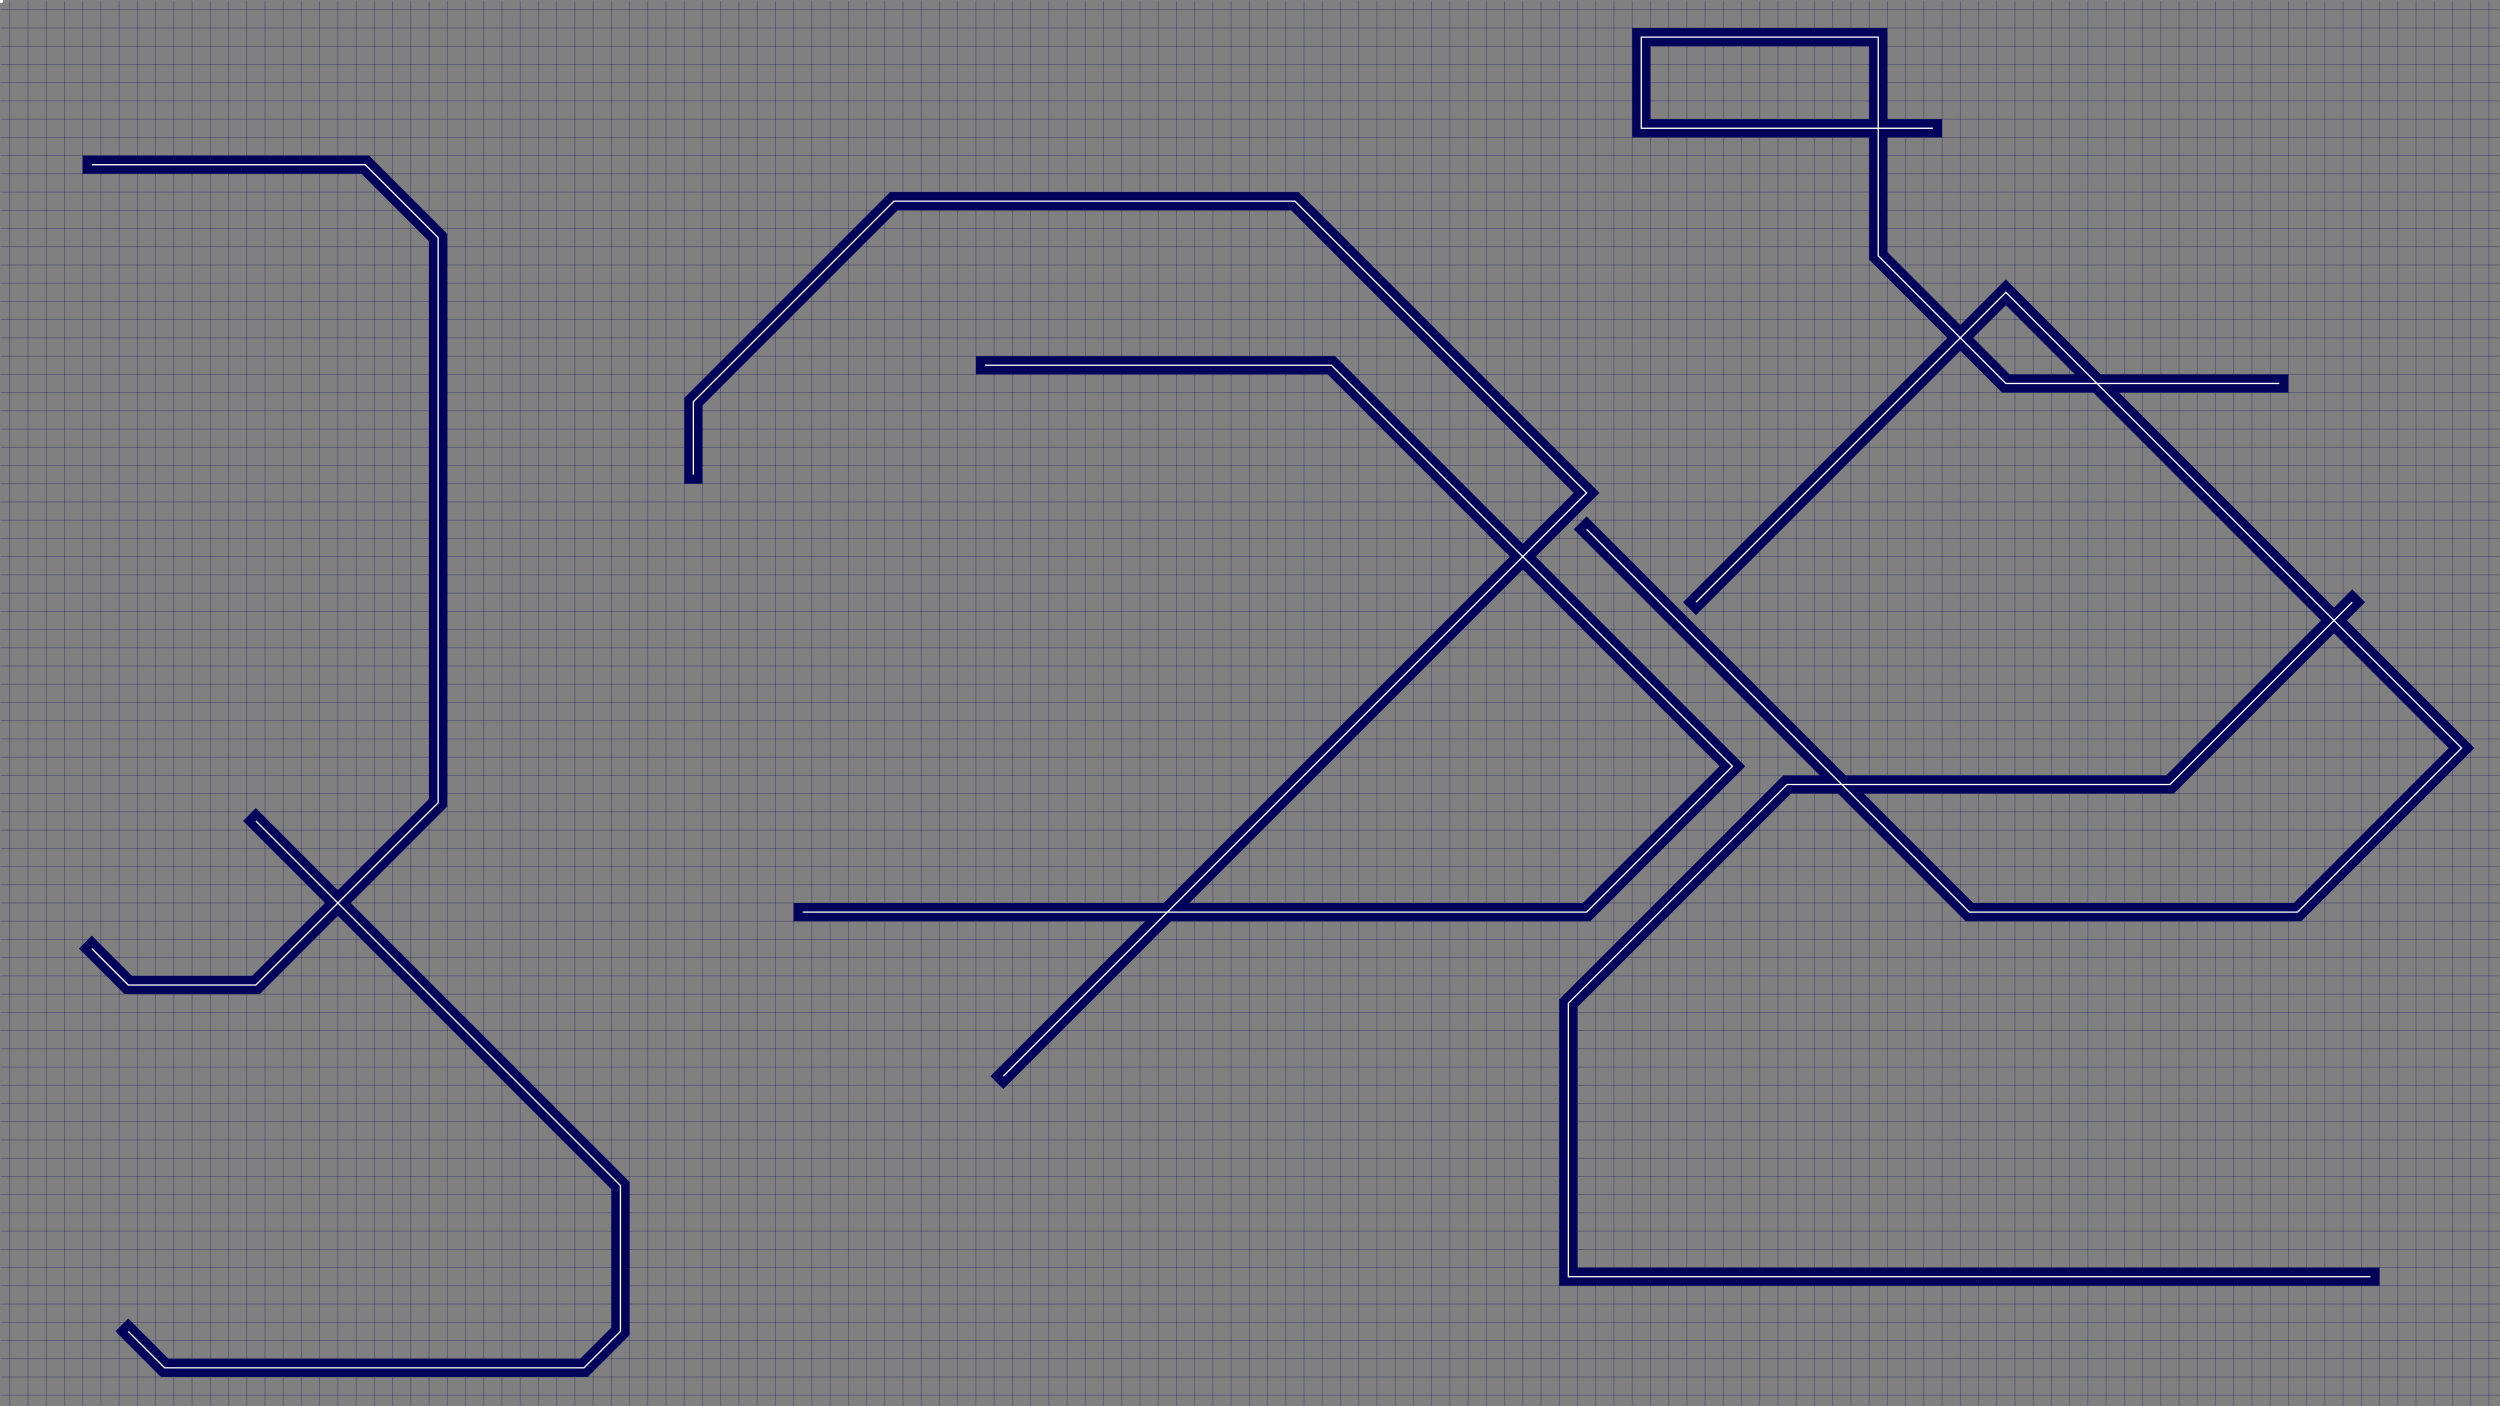 
  <svg
    xmlns="http://www.w3.org/2000/svg"
    viewBox="0 0 1920 1080"
    width="1920"
    height="1080"
    preserveAspectRatio="xMidYMid slice"
  >
    <rect x="0" y="0" width="1920" height="1080" fill="#808080" stroke="none"/>
    <style>
  line {
    stroke-width: 0.5px;
    stroke: #010259;
    stroke-opacity: 0.4;
  }
  path {
    fill: none;
  }
  @media screen and (prefers-reduced-motion: reduce) {
    circle {
      animation: none !important;
      display: none;
    }
  }
</style>
    <g transform="translate(0.5, 0.5)">
      <line x1="7" x2="7" y2="1080" />
<line x1="21" x2="21" y2="1080" />
<line x1="35" x2="35" y2="1080" />
<line x1="49" x2="49" y2="1080" />
<line x1="63" x2="63" y2="1080" />
<line x1="77" x2="77" y2="1080" />
<line x1="91" x2="91" y2="1080" />
<line x1="105" x2="105" y2="1080" />
<line x1="119" x2="119" y2="1080" />
<line x1="133" x2="133" y2="1080" />
<line x1="147" x2="147" y2="1080" />
<line x1="161" x2="161" y2="1080" />
<line x1="175" x2="175" y2="1080" />
<line x1="189" x2="189" y2="1080" />
<line x1="203" x2="203" y2="1080" />
<line x1="217" x2="217" y2="1080" />
<line x1="231" x2="231" y2="1080" />
<line x1="245" x2="245" y2="1080" />
<line x1="259" x2="259" y2="1080" />
<line x1="273" x2="273" y2="1080" />
<line x1="287" x2="287" y2="1080" />
<line x1="301" x2="301" y2="1080" />
<line x1="315" x2="315" y2="1080" />
<line x1="329" x2="329" y2="1080" />
<line x1="343" x2="343" y2="1080" />
<line x1="357" x2="357" y2="1080" />
<line x1="371" x2="371" y2="1080" />
<line x1="385" x2="385" y2="1080" />
<line x1="399" x2="399" y2="1080" />
<line x1="413" x2="413" y2="1080" />
<line x1="427" x2="427" y2="1080" />
<line x1="441" x2="441" y2="1080" />
<line x1="455" x2="455" y2="1080" />
<line x1="469" x2="469" y2="1080" />
<line x1="483" x2="483" y2="1080" />
<line x1="497" x2="497" y2="1080" />
<line x1="511" x2="511" y2="1080" />
<line x1="525" x2="525" y2="1080" />
<line x1="539" x2="539" y2="1080" />
<line x1="553" x2="553" y2="1080" />
<line x1="567" x2="567" y2="1080" />
<line x1="581" x2="581" y2="1080" />
<line x1="595" x2="595" y2="1080" />
<line x1="609" x2="609" y2="1080" />
<line x1="623" x2="623" y2="1080" />
<line x1="637" x2="637" y2="1080" />
<line x1="651" x2="651" y2="1080" />
<line x1="665" x2="665" y2="1080" />
<line x1="679" x2="679" y2="1080" />
<line x1="693" x2="693" y2="1080" />
<line x1="707" x2="707" y2="1080" />
<line x1="721" x2="721" y2="1080" />
<line x1="735" x2="735" y2="1080" />
<line x1="749" x2="749" y2="1080" />
<line x1="763" x2="763" y2="1080" />
<line x1="777" x2="777" y2="1080" />
<line x1="791" x2="791" y2="1080" />
<line x1="805" x2="805" y2="1080" />
<line x1="819" x2="819" y2="1080" />
<line x1="833" x2="833" y2="1080" />
<line x1="847" x2="847" y2="1080" />
<line x1="861" x2="861" y2="1080" />
<line x1="875" x2="875" y2="1080" />
<line x1="889" x2="889" y2="1080" />
<line x1="903" x2="903" y2="1080" />
<line x1="917" x2="917" y2="1080" />
<line x1="931" x2="931" y2="1080" />
<line x1="945" x2="945" y2="1080" />
<line x1="959" x2="959" y2="1080" />
<line x1="973" x2="973" y2="1080" />
<line x1="987" x2="987" y2="1080" />
<line x1="1001" x2="1001" y2="1080" />
<line x1="1015" x2="1015" y2="1080" />
<line x1="1029" x2="1029" y2="1080" />
<line x1="1043" x2="1043" y2="1080" />
<line x1="1057" x2="1057" y2="1080" />
<line x1="1071" x2="1071" y2="1080" />
<line x1="1085" x2="1085" y2="1080" />
<line x1="1099" x2="1099" y2="1080" />
<line x1="1113" x2="1113" y2="1080" />
<line x1="1127" x2="1127" y2="1080" />
<line x1="1141" x2="1141" y2="1080" />
<line x1="1155" x2="1155" y2="1080" />
<line x1="1169" x2="1169" y2="1080" />
<line x1="1183" x2="1183" y2="1080" />
<line x1="1197" x2="1197" y2="1080" />
<line x1="1211" x2="1211" y2="1080" />
<line x1="1225" x2="1225" y2="1080" />
<line x1="1239" x2="1239" y2="1080" />
<line x1="1253" x2="1253" y2="1080" />
<line x1="1267" x2="1267" y2="1080" />
<line x1="1281" x2="1281" y2="1080" />
<line x1="1295" x2="1295" y2="1080" />
<line x1="1309" x2="1309" y2="1080" />
<line x1="1323" x2="1323" y2="1080" />
<line x1="1337" x2="1337" y2="1080" />
<line x1="1351" x2="1351" y2="1080" />
<line x1="1365" x2="1365" y2="1080" />
<line x1="1379" x2="1379" y2="1080" />
<line x1="1393" x2="1393" y2="1080" />
<line x1="1407" x2="1407" y2="1080" />
<line x1="1421" x2="1421" y2="1080" />
<line x1="1435" x2="1435" y2="1080" />
<line x1="1449" x2="1449" y2="1080" />
<line x1="1463" x2="1463" y2="1080" />
<line x1="1477" x2="1477" y2="1080" />
<line x1="1491" x2="1491" y2="1080" />
<line x1="1505" x2="1505" y2="1080" />
<line x1="1519" x2="1519" y2="1080" />
<line x1="1533" x2="1533" y2="1080" />
<line x1="1547" x2="1547" y2="1080" />
<line x1="1561" x2="1561" y2="1080" />
<line x1="1575" x2="1575" y2="1080" />
<line x1="1589" x2="1589" y2="1080" />
<line x1="1603" x2="1603" y2="1080" />
<line x1="1617" x2="1617" y2="1080" />
<line x1="1631" x2="1631" y2="1080" />
<line x1="1645" x2="1645" y2="1080" />
<line x1="1659" x2="1659" y2="1080" />
<line x1="1673" x2="1673" y2="1080" />
<line x1="1687" x2="1687" y2="1080" />
<line x1="1701" x2="1701" y2="1080" />
<line x1="1715" x2="1715" y2="1080" />
<line x1="1729" x2="1729" y2="1080" />
<line x1="1743" x2="1743" y2="1080" />
<line x1="1757" x2="1757" y2="1080" />
<line x1="1771" x2="1771" y2="1080" />
<line x1="1785" x2="1785" y2="1080" />
<line x1="1799" x2="1799" y2="1080" />
<line x1="1813" x2="1813" y2="1080" />
<line x1="1827" x2="1827" y2="1080" />
<line x1="1841" x2="1841" y2="1080" />
<line x1="1855" x2="1855" y2="1080" />
<line x1="1869" x2="1869" y2="1080" />
<line x1="1883" x2="1883" y2="1080" />
<line x1="1897" x2="1897" y2="1080" />
<line x1="1911" x2="1911" y2="1080" />
<line x2="1920" y1="7" y2="7" />
<line x2="1920" y1="21" y2="21" />
<line x2="1920" y1="35" y2="35" />
<line x2="1920" y1="49" y2="49" />
<line x2="1920" y1="63" y2="63" />
<line x2="1920" y1="77" y2="77" />
<line x2="1920" y1="91" y2="91" />
<line x2="1920" y1="105" y2="105" />
<line x2="1920" y1="119" y2="119" />
<line x2="1920" y1="133" y2="133" />
<line x2="1920" y1="147" y2="147" />
<line x2="1920" y1="161" y2="161" />
<line x2="1920" y1="175" y2="175" />
<line x2="1920" y1="189" y2="189" />
<line x2="1920" y1="203" y2="203" />
<line x2="1920" y1="217" y2="217" />
<line x2="1920" y1="231" y2="231" />
<line x2="1920" y1="245" y2="245" />
<line x2="1920" y1="259" y2="259" />
<line x2="1920" y1="273" y2="273" />
<line x2="1920" y1="287" y2="287" />
<line x2="1920" y1="301" y2="301" />
<line x2="1920" y1="315" y2="315" />
<line x2="1920" y1="329" y2="329" />
<line x2="1920" y1="343" y2="343" />
<line x2="1920" y1="357" y2="357" />
<line x2="1920" y1="371" y2="371" />
<line x2="1920" y1="385" y2="385" />
<line x2="1920" y1="399" y2="399" />
<line x2="1920" y1="413" y2="413" />
<line x2="1920" y1="427" y2="427" />
<line x2="1920" y1="441" y2="441" />
<line x2="1920" y1="455" y2="455" />
<line x2="1920" y1="469" y2="469" />
<line x2="1920" y1="483" y2="483" />
<line x2="1920" y1="497" y2="497" />
<line x2="1920" y1="511" y2="511" />
<line x2="1920" y1="525" y2="525" />
<line x2="1920" y1="539" y2="539" />
<line x2="1920" y1="553" y2="553" />
<line x2="1920" y1="567" y2="567" />
<line x2="1920" y1="581" y2="581" />
<line x2="1920" y1="595" y2="595" />
<line x2="1920" y1="609" y2="609" />
<line x2="1920" y1="623" y2="623" />
<line x2="1920" y1="637" y2="637" />
<line x2="1920" y1="651" y2="651" />
<line x2="1920" y1="665" y2="665" />
<line x2="1920" y1="679" y2="679" />
<line x2="1920" y1="693" y2="693" />
<line x2="1920" y1="707" y2="707" />
<line x2="1920" y1="721" y2="721" />
<line x2="1920" y1="735" y2="735" />
<line x2="1920" y1="749" y2="749" />
<line x2="1920" y1="763" y2="763" />
<line x2="1920" y1="777" y2="777" />
<line x2="1920" y1="791" y2="791" />
<line x2="1920" y1="805" y2="805" />
<line x2="1920" y1="819" y2="819" />
<line x2="1920" y1="833" y2="833" />
<line x2="1920" y1="847" y2="847" />
<line x2="1920" y1="861" y2="861" />
<line x2="1920" y1="875" y2="875" />
<line x2="1920" y1="889" y2="889" />
<line x2="1920" y1="903" y2="903" />
<line x2="1920" y1="917" y2="917" />
<line x2="1920" y1="931" y2="931" />
<line x2="1920" y1="945" y2="945" />
<line x2="1920" y1="959" y2="959" />
<line x2="1920" y1="973" y2="973" />
<line x2="1920" y1="987" y2="987" />
<line x2="1920" y1="1001" y2="1001" />
<line x2="1920" y1="1015" y2="1015" />
<line x2="1920" y1="1029" y2="1029" />
<line x2="1920" y1="1043" y2="1043" />
<line x2="1920" y1="1057" y2="1057" />
<line x2="1920" y1="1071" y2="1071" />
      <path
        stroke="#010259"
        stroke-width="14"
        vector-effect="non-scaling-stroke"
        stroke-linecap="square"
        d="M196,630L462,896L476,910L476,1022L448,1050L350,1050L126,1050L98,1022 M770,826L966,630L1218,378L1204,364L994,154L686,154L532,308L532,364 M70,126L280,126L336,182L336,476L336,616L196,756L98,756L70,728 M1806,462L1666,602L1372,602L1274,700L1204,770L1204,980L1512,980L1820,980 M1750,294L1540,294L1442,196L1442,28L1260,28L1260,98L1302,98L1484,98 M1218,406L1456,644L1512,700L1764,700L1890,574L1778,462L1540,224L1302,462 M616,700L700,700L756,700L1036,700L1218,700L1330,588L1022,280L756,280"
      />
      <path
        stroke="white"
        stroke-width="1px"
        vector-effect="non-scaling-stroke"
        shape-rendering="auto"
        d="M196,630L462,896L476,910L476,1022L448,1050L350,1050L126,1050L98,1022 M770,826L966,630L1218,378L1204,364L994,154L686,154L532,308L532,364 M70,126L280,126L336,182L336,476L336,616L196,756L98,756L70,728 M1806,462L1666,602L1372,602L1274,700L1204,770L1204,980L1512,980L1820,980 M1750,294L1540,294L1442,196L1442,28L1260,28L1260,98L1302,98L1484,98 M1218,406L1456,644L1512,700L1764,700L1890,574L1778,462L1540,224L1302,462 M616,700L700,700L756,700L1036,700L1218,700L1330,588L1022,280L756,280"
      />
      <circle fill="white" r="2">
        <animateMotion dur="41.472s" repeatCount="indefinite" path="M196,630L462,896L476,910L476,1022L448,1050L350,1050L126,1050L98,1022 M770,826L966,630L1218,378L1204,364L994,154L686,154L532,308L532,364 M70,126L280,126L336,182L336,476L336,616L196,756L98,756L70,728 M1806,462L1666,602L1372,602L1274,700L1204,770L1204,980L1512,980L1820,980 M1750,294L1540,294L1442,196L1442,28L1260,28L1260,98L1302,98L1484,98 M1218,406L1456,644L1512,700L1764,700L1890,574L1778,462L1540,224L1302,462 M616,700L700,700L756,700L1036,700L1218,700L1330,588L1022,280L756,280" />
      </circle>
    </g>
  </svg>

